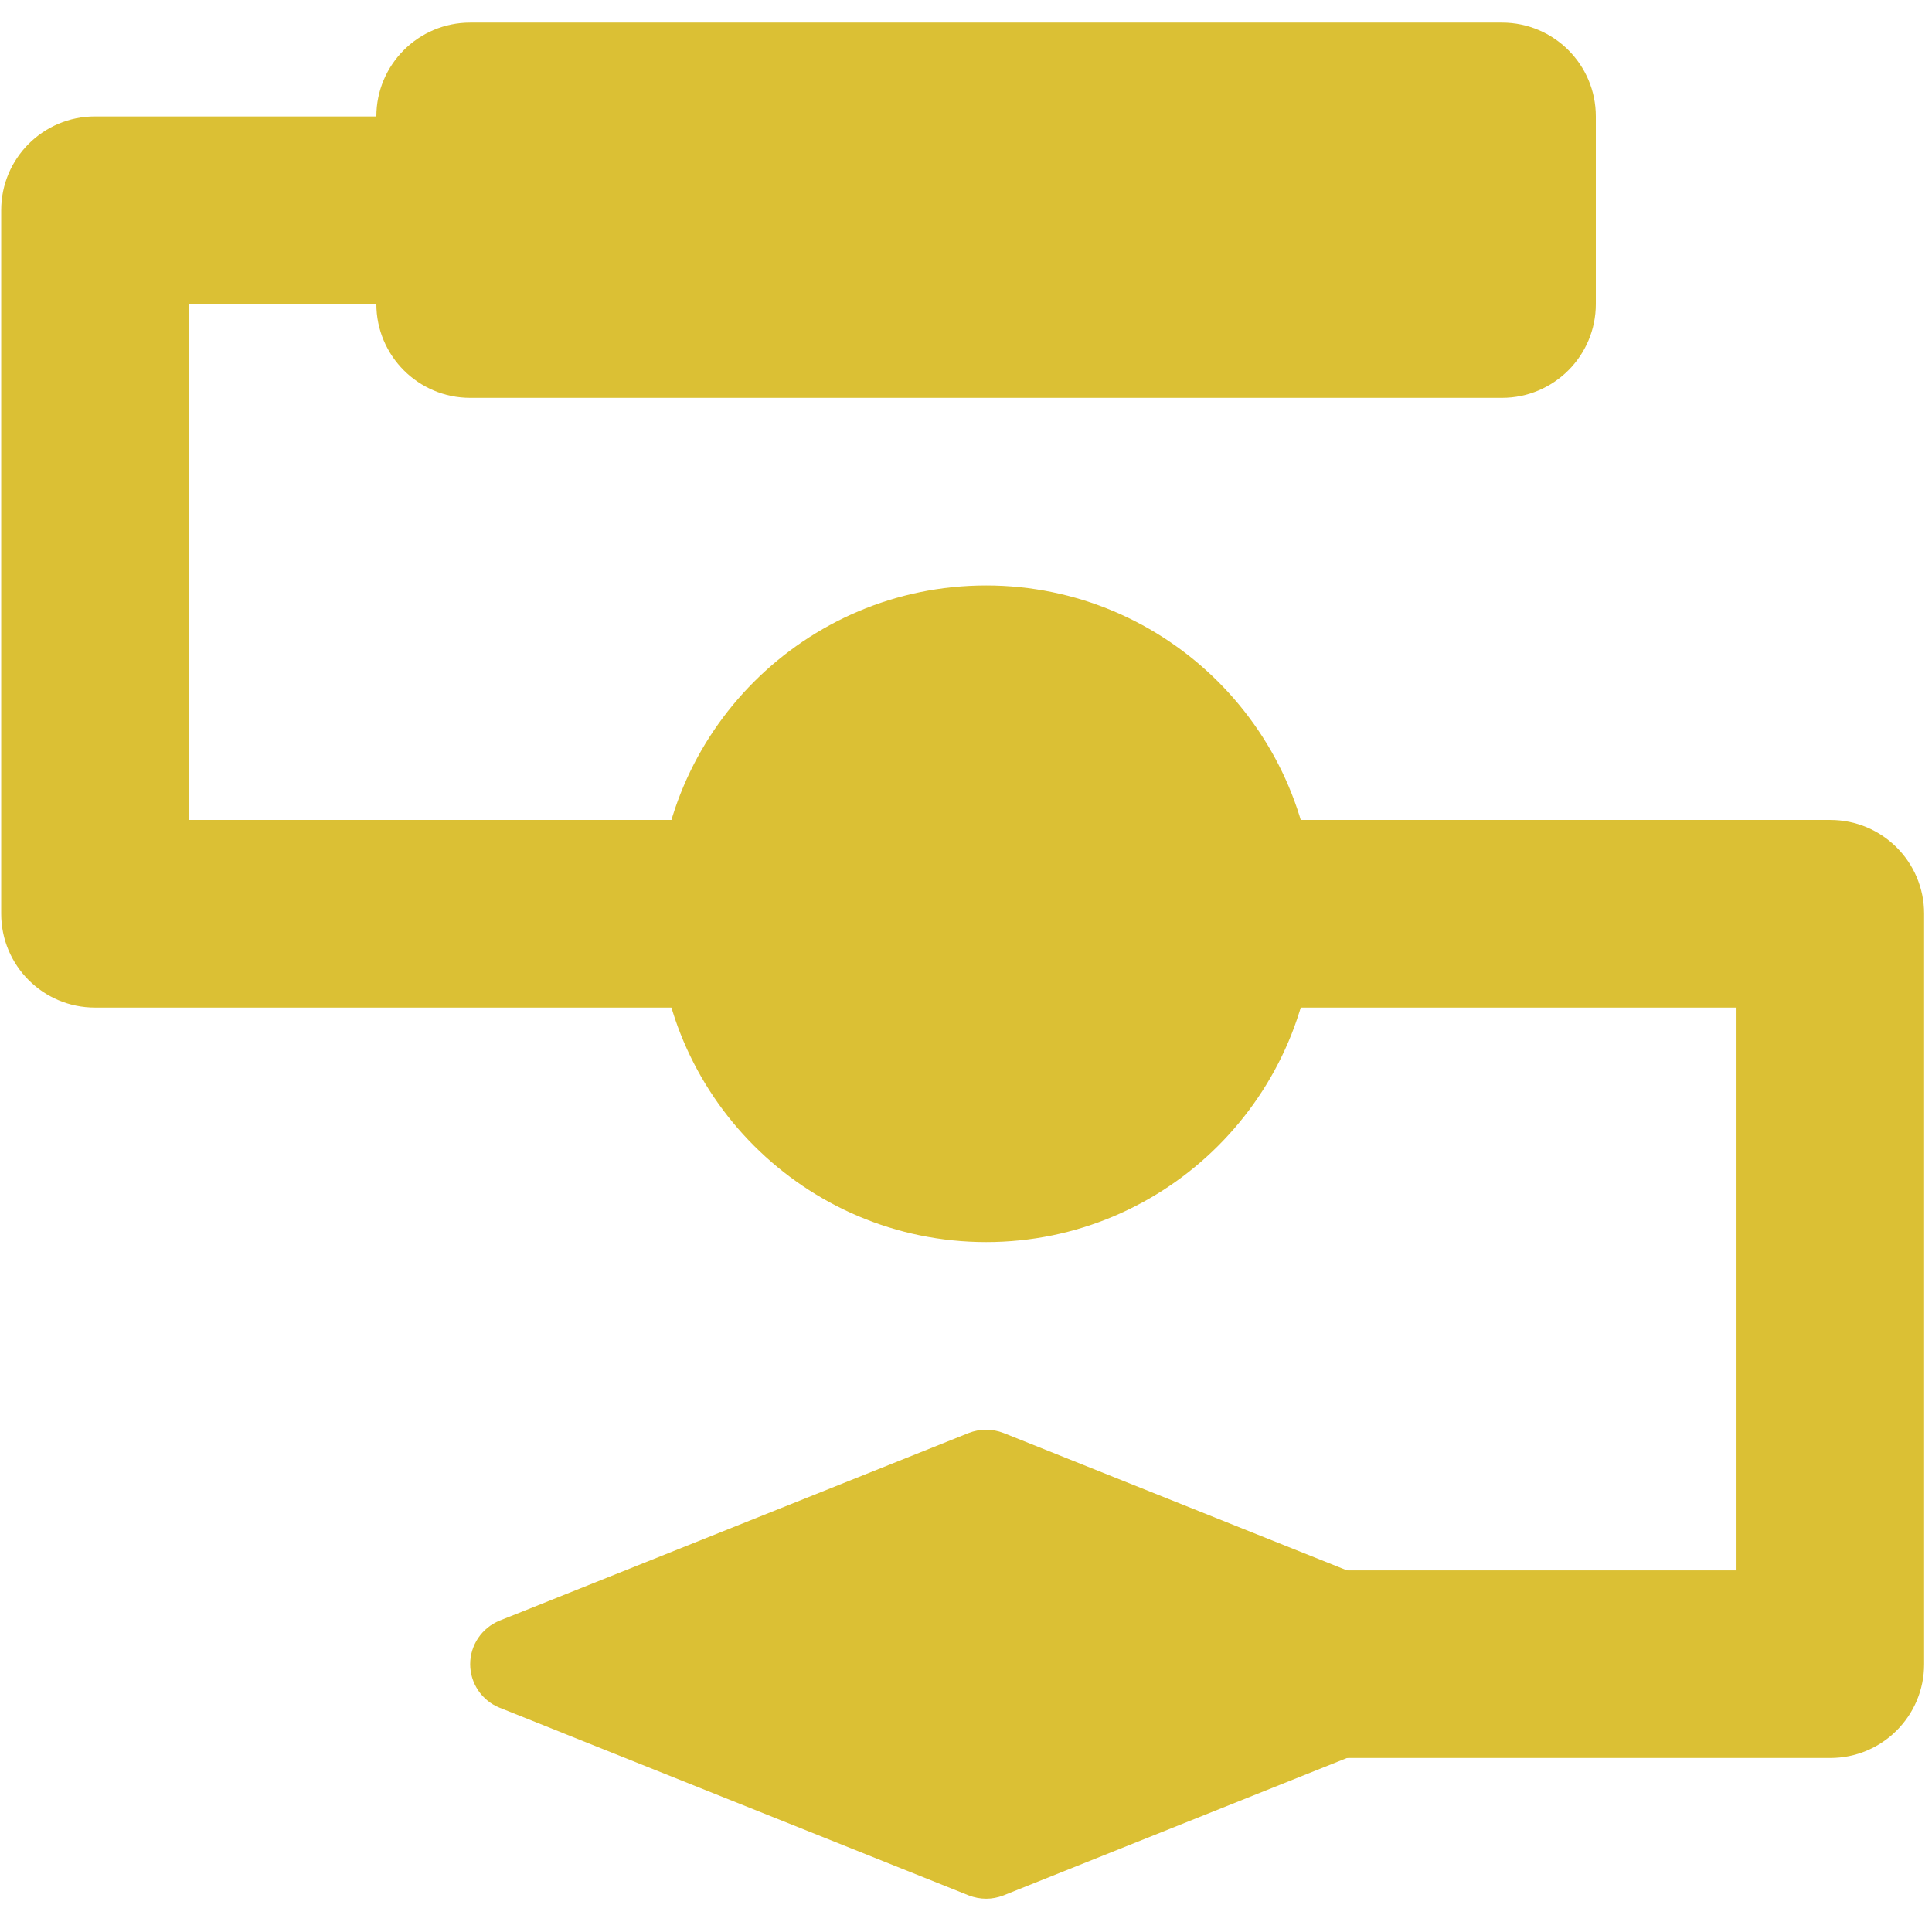 <?xml version="1.0" encoding="UTF-8" standalone="no"?>
<svg width="39px" height="39px" viewBox="0 0 39 39" version="1.1" xmlns="http://www.w3.org/2000/svg" xmlns:xlink="http://www.w3.org/1999/xlink" xmlns:sketch="http://www.bohemiancoding.com/sketch/ns">
    <!-- Generator: Sketch 3.2.2 (9983) - http://www.bohemiancoding.com/sketch -->
    <title>Flow Chart</title>
    <desc>Created with Sketch.</desc>
    <defs></defs>
    <g id="Wireframes" stroke="none" stroke-width="1" fill="none" fill-rule="evenodd" sketch:type="MSPage">
        <g id="Artboard-5" sketch:type="MSArtboardGroup" transform="translate(-322, -672)" fill="#DBC034">
            <g id="Group" sketch:type="MSLayerGroup" transform="translate(0, 452)">
                <g transform="translate(0, 144)" id="ages-+-Flow-Chart" sketch:type="MSShapeGroup">
                    <g transform="translate(309, 63)">
                        <g id="Flow-Chart" transform="translate(12.118, 12.556)">
                            <path d="M37.83,35.931 L24.575,35.931 C23.529,35.931 22.681,35.084 22.681,34.038 C22.681,32.992 23.529,32.144 24.575,32.144 L35.936,32.144 L35.936,20.783 L25.522,20.783 C24.476,20.783 23.629,19.935 23.629,18.889 C23.629,17.843 24.476,16.996 25.522,16.996 L37.83,16.996 C38.876,16.996 39.723,17.843 39.723,18.889 L39.723,34.038 C39.723,35.084 38.876,35.931 37.83,35.931" id="Fill-93"></path>
                            <path d="M16.054,20.783 L2.799,20.783 C1.753,20.783 0.906,19.935 0.906,18.889 L0.906,4.688 C0.906,3.641 1.753,2.794 2.799,2.794 L9.427,2.794 C10.472,2.794 11.32,3.641 11.32,4.688 C11.32,5.734 10.472,6.581 9.427,6.581 L4.692,6.581 L4.692,16.996 L16.054,16.996 C17.1,16.996 17.948,17.843 17.948,18.889 C17.948,19.935 17.1,20.783 16.054,20.783" id="Fill-94"></path>
                            <path d="M10.373,8.475 C9.328,8.475 8.479,7.626 8.479,6.581 L8.479,2.794 C8.479,1.748 9.328,0.9 10.373,0.9 L31.202,0.9 C32.248,0.9 33.096,1.748 33.096,2.794 L33.096,6.581 C33.096,7.626 32.248,8.475 31.202,8.475 L10.373,8.475" id="Fill-95"></path>
                            <path d="M20.789,25.517 C17.134,25.517 14.16,22.544 14.16,18.889 C14.16,15.235 17.134,12.262 20.789,12.262 C24.442,12.262 27.415,15.235 27.415,18.889 C27.415,22.544 24.442,25.517 20.789,25.517" id="Fill-96"></path>
                            <path d="M20.789,38.772 C20.669,38.772 20.55,38.749 20.436,38.705 L10.968,34.917 C10.61,34.773 10.373,34.425 10.373,34.038 C10.373,33.651 10.61,33.303 10.968,33.158 L20.436,29.371 C20.55,29.327 20.669,29.304 20.789,29.304 C20.907,29.304 21.026,29.327 21.14,29.371 L30.608,33.158 C30.966,33.303 31.202,33.651 31.202,34.038 C31.202,34.425 30.966,34.773 30.608,34.917 L21.14,38.705 C21.026,38.749 20.907,38.772 20.789,38.772" id="Fill-97"></path>
                        </g>
                    </g>
                </g>
            </g>
        </g>
    </g>
</svg>